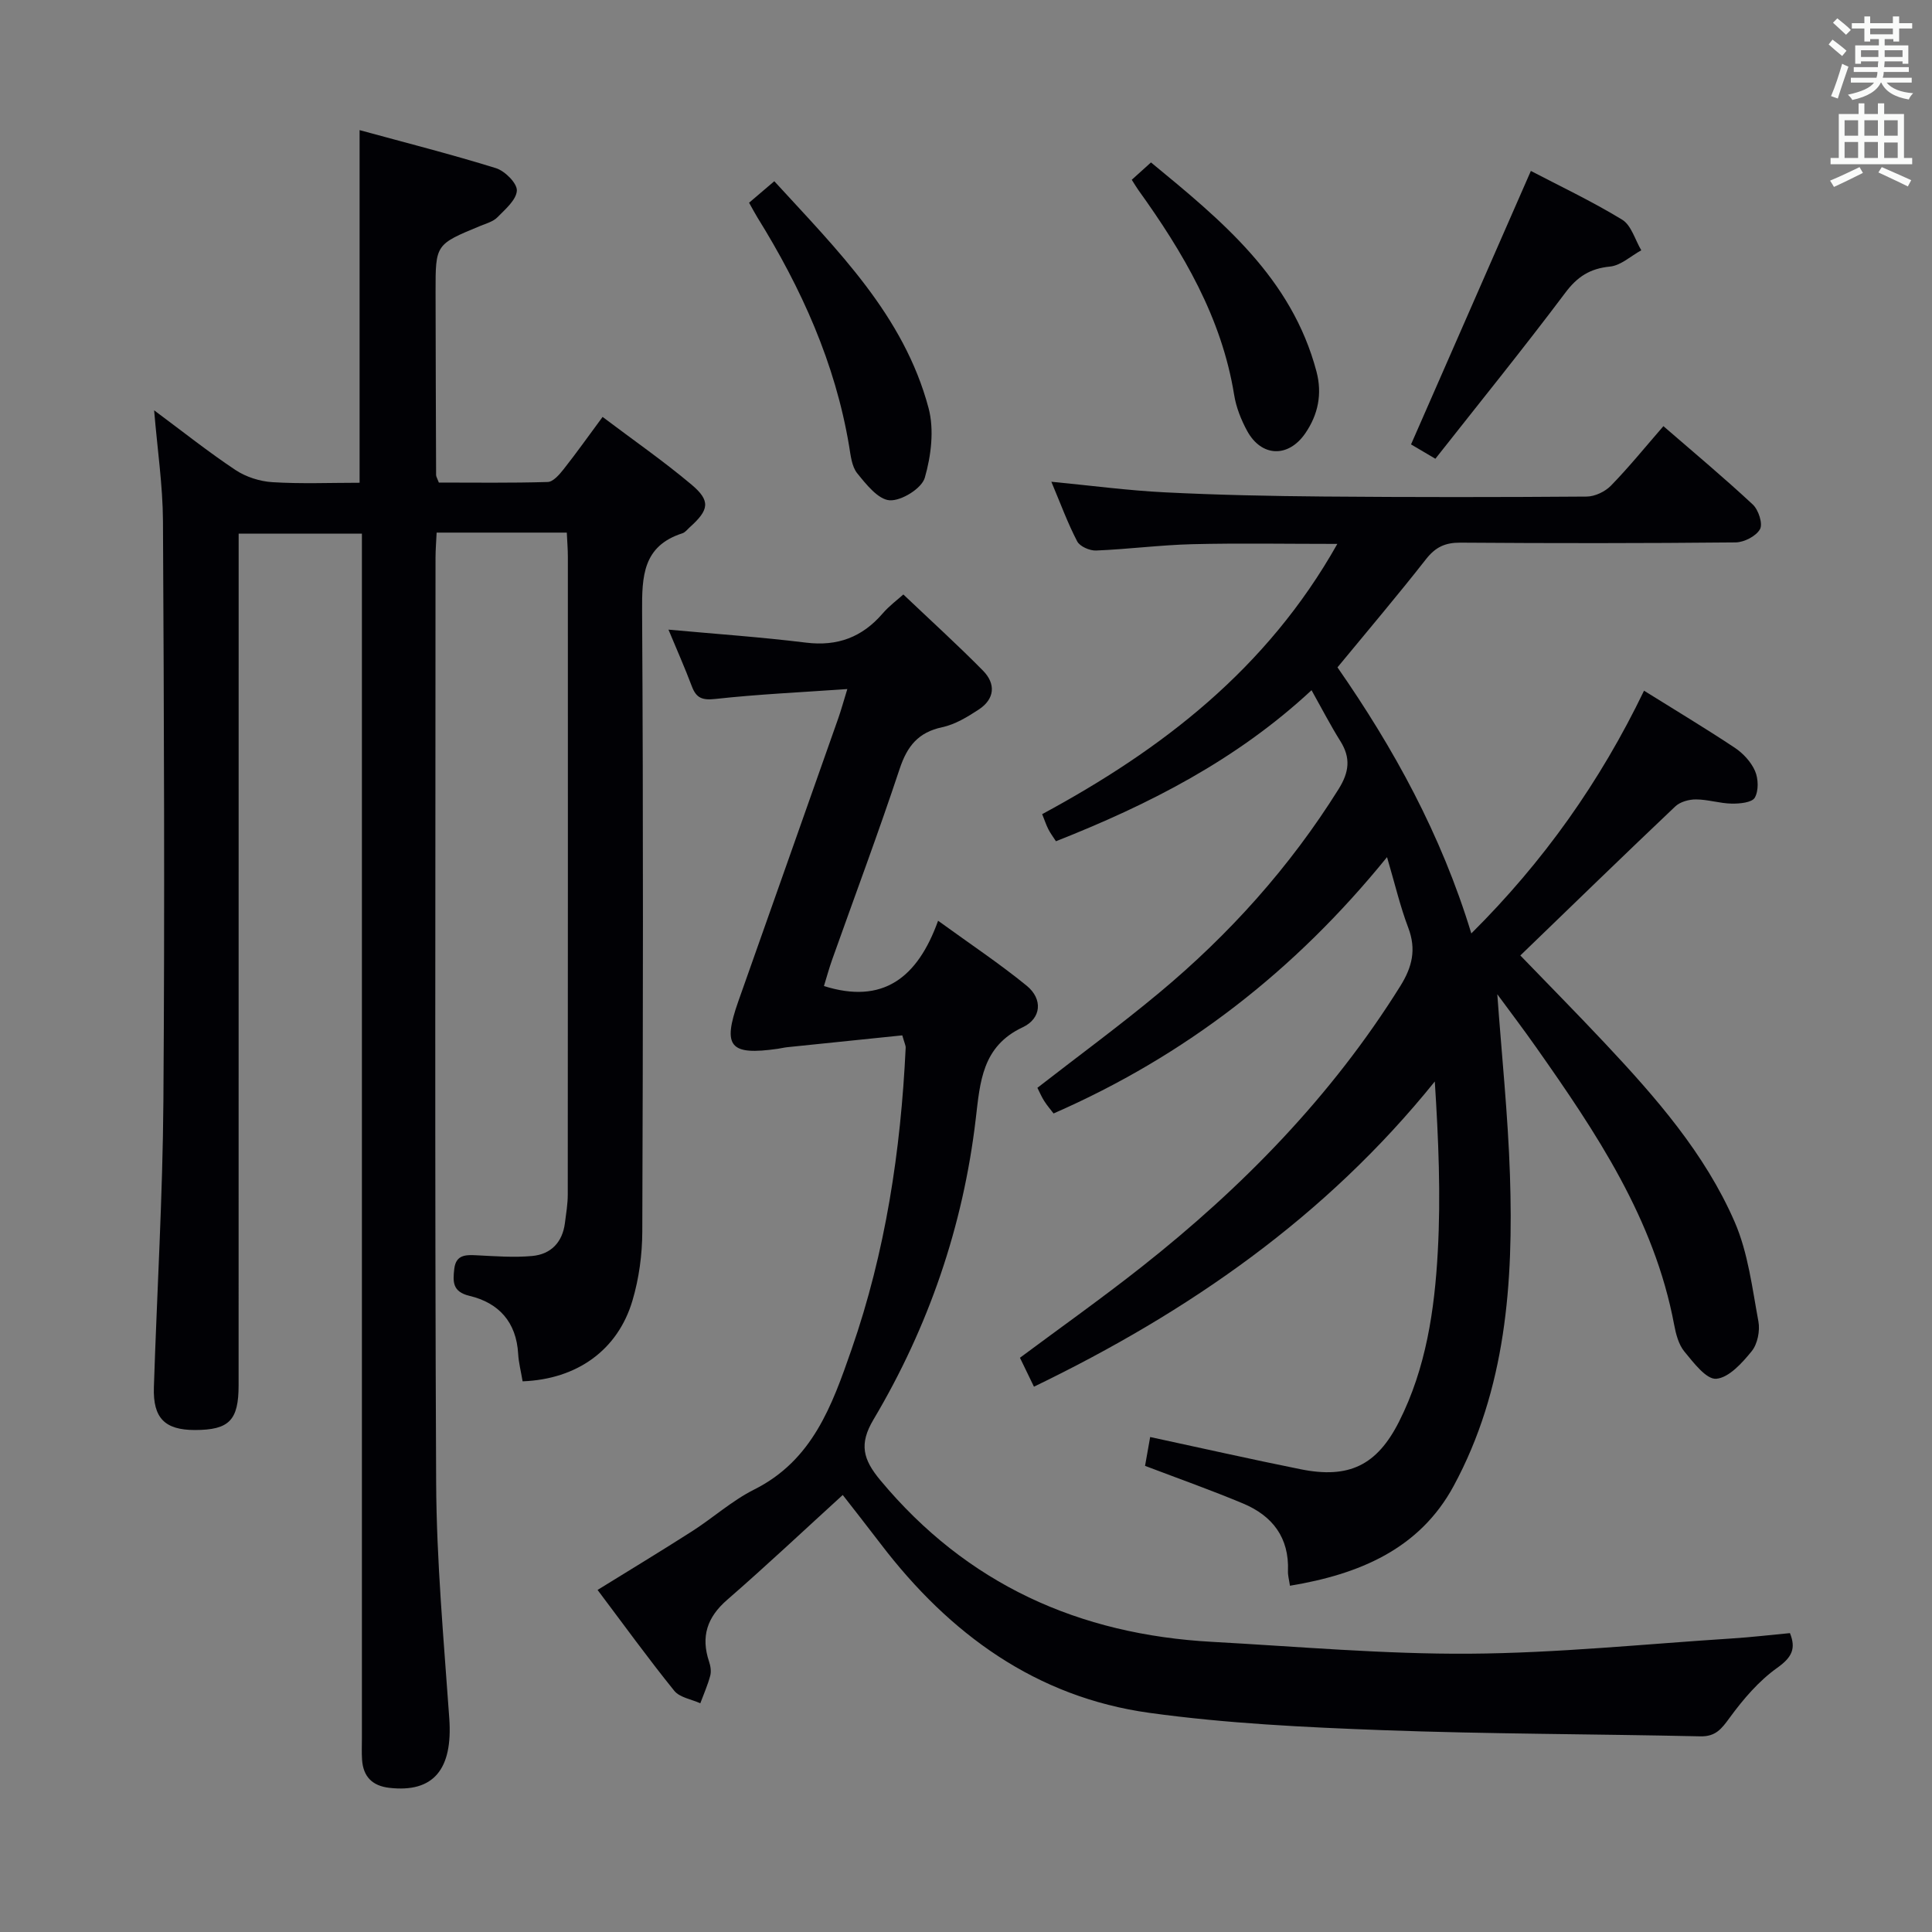 <svg enable-background="new 0 0 400 400" viewBox="0 0 400 400" xmlns="http://www.w3.org/2000/svg"><rect x="0" y="0" width="400" height="400" fill="#808080" stroke="none"/><g fill="#010105"><path d="m108.2 285.99c-.35-2.11-.82-3.88-.92-5.68-.37-6.56-3.98-10.57-10.09-12.02-3.56-.85-3.43-2.97-3.14-5.56.34-3.02 2.43-2.95 4.75-2.83 3.79.19 7.62.48 11.37.14 3.89-.35 6.28-2.83 6.79-6.82.25-1.97.59-3.95.59-5.93.03-43.99.03-87.98.02-131.97 0-1.63-.14-3.25-.22-5.05-9.07 0-17.69 0-26.95 0-.08 1.77-.23 3.52-.23 5.28 0 63.82-.18 127.63.13 191.45.08 16.27 1.58 32.54 2.72 48.79.74 10.53-3.26 15.42-12.43 14.36-3.52-.41-5.4-2.33-5.63-5.83-.1-1.49-.03-3-.03-4.5 0-80.98 0-161.96 0-242.94 0-1.99 0-3.98 0-6.39-8.43 0-16.64 0-25.52 0v6.35c0 56.65 0 113.31-.01 169.96 0 7.28-1.96 9.26-9.04 9.27-6.23 0-8.71-2.46-8.5-8.86.64-19.78 1.83-39.56 1.97-59.34.29-39.99.12-79.98-.09-119.97-.04-7.4-1.15-14.79-1.83-22.95 5.91 4.39 11.21 8.61 16.83 12.35 2.18 1.45 5.05 2.37 7.67 2.53 5.94.37 11.92.12 18.04.12 0-24.3 0-48.17 0-73.01 9.54 2.61 18.97 5 28.24 7.88 1.85.58 4.39 3.12 4.32 4.64-.1 1.92-2.4 3.87-4.03 5.53-.87.89-2.3 1.27-3.53 1.78-9.27 3.83-9.28 3.82-9.27 13.6.02 12.66.06 25.32.11 37.99 0 .3.21.6.57 1.55 7.35 0 14.95.11 22.54-.12 1.13-.03 2.42-1.54 3.29-2.64 2.67-3.38 5.16-6.9 8.07-10.83 6.29 4.75 12.56 9.1 18.38 13.99 4.03 3.38 3.69 5.25-.34 8.86-.5.45-.95 1.07-1.54 1.25-8.17 2.63-8.36 8.89-8.32 16.13.26 42.82.19 85.65.04 128.47-.02 4.76-.68 9.67-2.03 14.23-3.03 10.27-11.48 16.31-22.75 16.74z"/><path d="m214.07 287.1c-1.11-2.29-1.97-4.06-2.9-5.99 8.51-6.33 17.03-12.37 25.21-18.83 20.92-16.51 39.33-35.36 53.53-58.11 2.47-3.95 3.36-7.59 1.66-12.08-1.68-4.42-2.76-9.06-4.4-14.63-19.12 23.57-41.76 41.13-69.04 53.07-.61-.8-1.34-1.64-1.93-2.57-.53-.82-.91-1.73-1.42-2.74 8.5-6.61 17.06-12.88 25.2-19.66 14.54-12.1 27.06-26.04 37.14-42.15 2.22-3.55 2.58-6.48.38-9.98-2.02-3.22-3.77-6.62-5.96-10.53-15.53 14.44-33.61 23.65-52.92 31.27-.55-.86-1.13-1.62-1.56-2.46-.45-.87-.75-1.82-1.29-3.15 24.76-13.36 46.52-30.03 61.11-55.95-10.59 0-20.33-.18-30.07.06-6.63.17-13.24 1.04-19.88 1.31-1.32.05-3.36-.84-3.91-1.9-1.97-3.77-3.44-7.81-5.35-12.34 8.28.8 15.84 1.81 23.43 2.19 10.96.55 21.94.78 32.92.87 18.16.15 36.32.15 54.48.01 1.71-.01 3.82-1.02 5.03-2.26 3.7-3.8 7.05-7.93 10.86-12.32 6.36 5.51 12.59 10.71 18.51 16.23 1.18 1.1 2.11 3.97 1.49 5.1-.8 1.44-3.28 2.72-5.05 2.74-18.99.19-37.99.19-56.98.05-3.16-.02-5.16.92-7.12 3.42-5.84 7.46-11.98 14.69-18.33 22.4 11.62 16.71 21.46 34.54 27.71 55.09 14.97-14.88 26.66-31.39 35.76-50.26 6.49 4.05 12.75 7.8 18.81 11.83 1.72 1.15 3.36 2.93 4.17 4.79.7 1.6.77 4.1-.05 5.53-.59 1.02-3.13 1.26-4.78 1.23-2.46-.04-4.92-.86-7.38-.87-1.45-.01-3.3.49-4.31 1.46-10.62 10.06-21.11 20.27-32.07 30.85 5.65 5.86 11.67 11.95 17.53 18.19 10.51 11.2 20.68 22.79 26.85 36.99 2.77 6.38 3.62 13.64 4.91 20.59.36 1.94-.18 4.66-1.38 6.15-1.97 2.43-4.72 5.5-7.35 5.72-2.06.17-4.71-3.35-6.6-5.64-1.19-1.45-1.75-3.6-2.11-5.52-4.1-21.9-16.16-39.82-28.63-57.54-2.65-3.77-5.44-7.44-7.99-10.91.9 12.51 2.21 24.98 2.62 37.47.73 22.23-.81 44.29-11.66 64.34-7.06 13.05-19.55 18.28-33.89 20.65-.17-1.21-.45-2.14-.41-3.06.27-6.91-3.22-11.42-9.28-13.96-6.57-2.75-13.29-5.13-20.31-7.8.35-1.97.71-4.02 1.06-5.97 10.51 2.26 20.8 4.59 31.14 6.67 10.01 2.02 15.82-.8 20.4-9.88 5.58-11.05 7.35-23.11 8.01-35.22.64-11.59.14-23.24-.62-35.18-22.56 28-50.9 47.68-82.99 63.19z"/><path d="m187.03 123.08c5.71 5.43 11.25 10.45 16.49 15.77 2.69 2.73 2.44 5.87-.88 8.05-2.33 1.53-4.89 3.09-7.56 3.66-4.98 1.06-7.26 3.93-8.82 8.63-4.39 13.23-9.28 26.3-13.95 39.43-.66 1.86-1.18 3.76-1.72 5.53 12.15 3.83 19.36-1.63 23.63-13.52 6.72 4.87 12.75 8.89 18.34 13.45 3.42 2.79 3.01 6.81-.81 8.6-8.43 3.95-8.83 11.33-9.73 18.96-2.61 22.25-9.77 43.06-21.19 62.29-3 5.05-2.16 8.22 1.43 12.53 17.94 21.56 41.14 31.96 68.72 33.47 17.76.97 35.54 2.57 53.29 2.45 18.09-.12 36.16-1.99 54.24-3.15 3.97-.25 7.92-.72 12.08-1.11 1.29 3.21.42 5.01-2.64 7.19-3.81 2.71-7.03 6.49-9.82 10.3-1.7 2.32-2.9 3.96-6.12 3.88-21.94-.49-43.89-.47-65.81-1.28-16.1-.6-32.28-1.38-48.22-3.58-23.48-3.25-41.4-16.34-55.58-34.9-2.92-3.83-5.9-7.61-7.92-10.21-7.93 7.23-15.79 14.63-23.93 21.71-4.16 3.61-5.47 7.61-3.75 12.77.31.92.49 2.05.24 2.96-.52 1.94-1.35 3.8-2.05 5.69-1.83-.84-4.26-1.19-5.39-2.59-5.42-6.71-10.48-13.71-15.88-20.88 6.69-4.14 13.2-8.07 19.6-12.17 4.34-2.78 8.26-6.33 12.83-8.62 12.1-6.06 16.12-17.42 20.14-28.96 7.05-20.25 10.21-41.19 11.22-62.51.02-.46-.24-.93-.7-2.56-7.85.81-15.83 1.62-23.81 2.45-.66.07-1.31.23-1.97.33-9.93 1.42-11.48-.43-8.19-9.77 6.91-19.56 13.83-39.11 20.72-58.67.54-1.53.97-3.11 1.87-6.04-9.66.68-18.52 1.08-27.31 2.05-2.72.3-3.96-.17-4.88-2.61-1.46-3.87-3.14-7.66-4.84-11.74 9.74.89 19.14 1.54 28.47 2.69 6.51.8 11.61-1.11 15.84-6 1.41-1.64 3.16-2.92 4.32-3.97z"/><path d="m155.09 41.97c1.78-1.52 3.27-2.8 5.22-4.45 13.07 14.28 26.82 27.77 31.94 46.97 1.19 4.48.53 9.88-.78 14.42-.64 2.21-4.82 4.81-7.26 4.67-2.38-.14-4.87-3.29-6.73-5.59-1.14-1.42-1.36-3.69-1.68-5.64-2.87-17.17-9.88-32.66-18.98-47.32-.52-.84-.98-1.72-1.73-3.06z"/><path d="m316.95 35.39c5.87 3.07 12.59 6.25 18.9 10.09 1.9 1.16 2.67 4.17 3.96 6.34-2.16 1.18-4.23 3.15-6.48 3.37-4.14.41-6.74 2.07-9.25 5.42-8.66 11.53-17.74 22.74-26.9 34.37-2.45-1.44-4.09-2.41-5.04-2.97 8.28-18.88 16.41-37.43 24.81-56.62z"/><path d="m234.32 37.22c1.39-1.25 2.47-2.23 3.98-3.59 14.6 12.02 29.11 23.85 34.26 43.28 1.23 4.66.34 8.94-2.32 12.81-3.52 5.11-9.08 4.9-12.03-.5-1.25-2.3-2.28-4.88-2.69-7.45-2.59-16.06-10.59-29.55-19.86-42.46-.39-.54-.71-1.11-1.34-2.09z"/></g><path d="m378.6 9.2.8-1c.9.7 1.9 1.4 2.9 2.3l-.9 1.1c-1.1-.9-2-1.7-2.8-2.4zm.5 10.7c.9-2.1 1.6-4.3 2.3-6.7.4.2.8.4 1.3.6-.7 2.1-1.5 4.3-2.2 6.6zm.4-15.2.9-.9c1 .8 2 1.6 2.8 2.4l-1 1c-1-.9-1.9-1.8-2.7-2.5zm12.5-1.3h1.2v1.4h2.7v1.1h-2.7v2.7h-1.2v-.5h-1.8v1.3h4.9v3.8h-1.2v-.5h-3.7c0 .4-.1.9-.1 1.2h5.1v1h-5.2c0 .5-.1.9-.2 1.2h6v1h-5.2c1.1 1.3 2.9 2 5.5 2.2-.4.4-.7.8-.9 1.3-2.9-.5-4.8-1.6-5.7-3.5h-.1c-.8 1.7-2.7 2.9-5.9 3.6-.2-.4-.6-.8-.9-1.1 2.8-.6 4.6-1.4 5.4-2.5h-4.8v-1h5.3c.1-.3.2-.7.2-1.2h-4.9v-1h5c0-.4 0-.8.1-1.2h-3.6v.5h-1.2v-3.8h4.9v-1.3h-1.8v.5h-1.2v-2.7h-2.6v-1.1h2.6v-1.4h1.2v1.4h4.7v-1.4zm-6.7 8.4h3.6c0-.4 0-.9 0-1.4h-3.6zm1.9-4.7h4.7v-1.2h-4.7zm6.7 3.3h-3.7v1.4h3.7z" fill="#fafbfa"/><path d="m384.7 21.4h1.3v2.2h2.8v-2.2h1.3v2.2h4.1v9.1h1.7v1.3h-16.9v-1.3h1.7v-9.1h4.1v-2.2zm.3 13.2.7 1.2c-1.8.9-3.8 1.9-6 2.9-.2-.4-.5-.8-.8-1.3 2.4-1 4.4-2 6.1-2.8zm-3.1-6.5h2.8v-3.2h-2.8zm0 4.6h2.8v-3.3h-2.8zm4.1-4.6h2.8v-3.2h-2.8zm0 4.6h2.8v-3.3h-2.8zm3.6 1.9c2.1.9 4.1 1.8 6.1 2.7l-.7 1.3c-2.2-1.1-4.2-2-6.1-2.9zm3.3-9.7h-2.8v3.2h2.8zm-2.8 7.8h2.8v-3.2h-2.8z" fill="#fafbfa"/></svg>